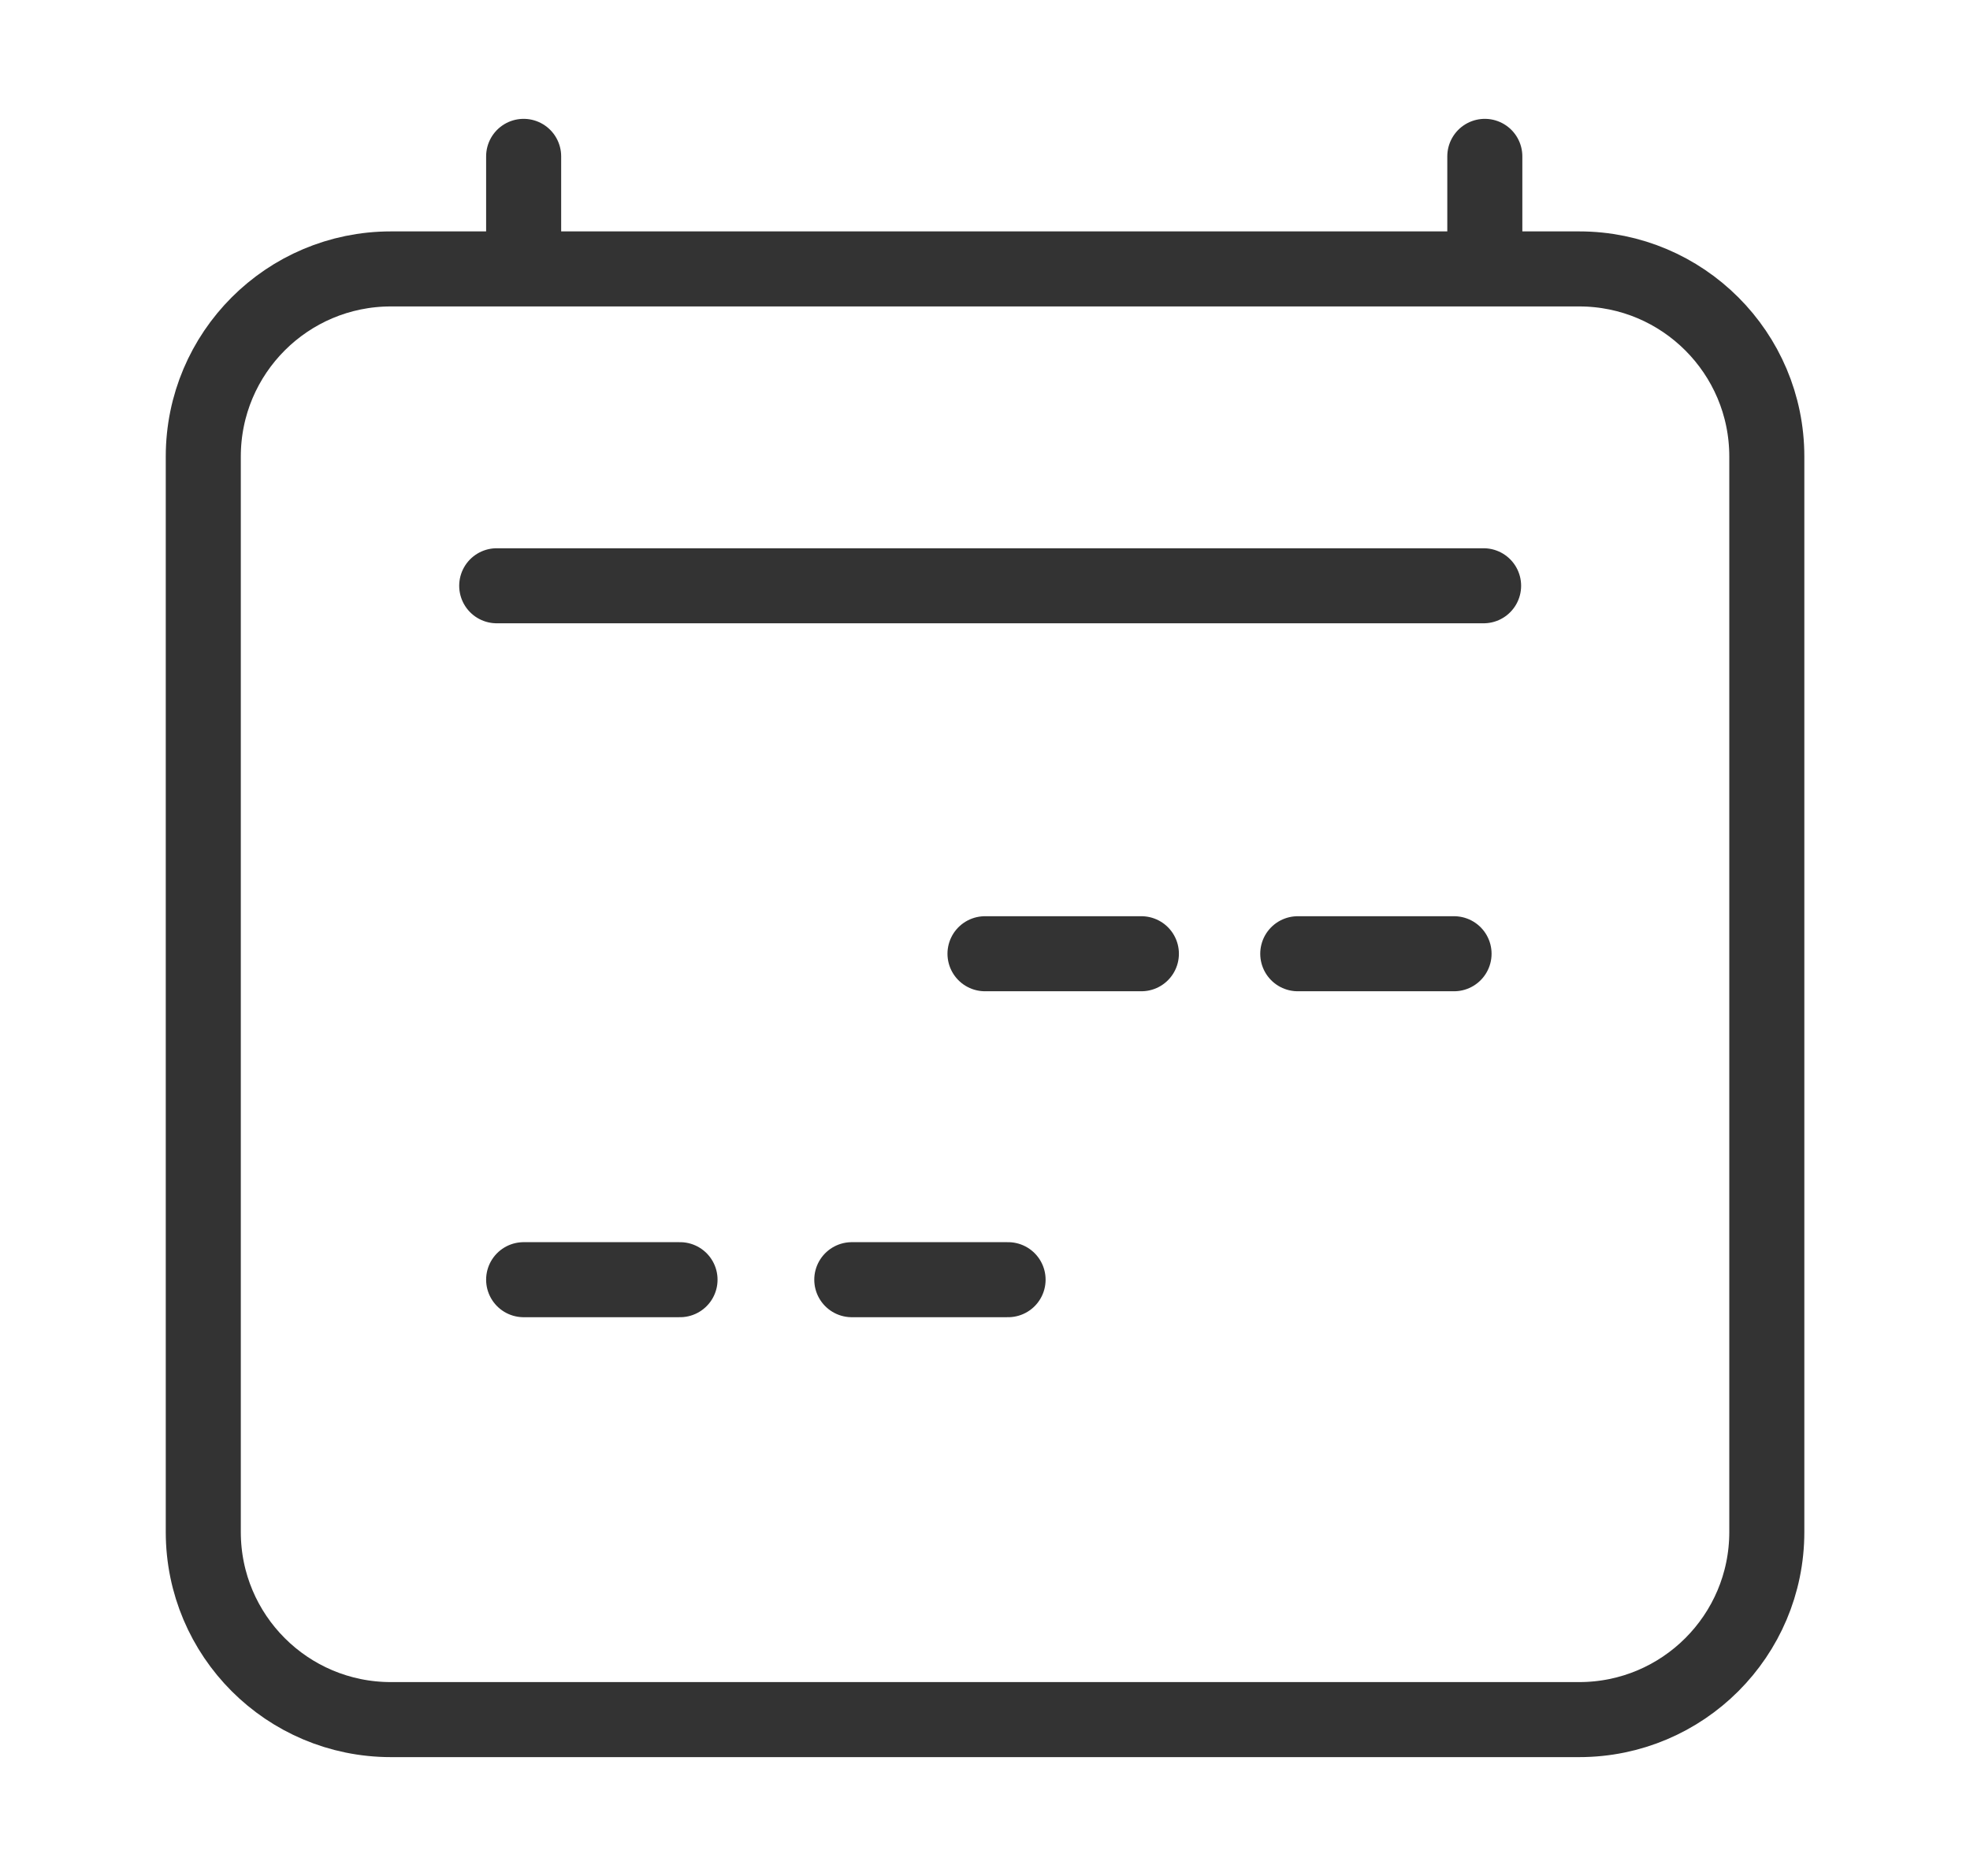 <svg width="21" height="20" viewBox="0 0 21 20" fill="none" xmlns="http://www.w3.org/2000/svg">
<g id="1.TH.schedule">
<path id="Vector" d="M5.582 2.867H4.167C3.062 2.867 2.167 3.763 2.167 4.867V16.333C2.167 17.438 3.062 18.333 4.167 18.333H16.834C17.938 18.333 18.834 17.438 18.834 16.333V4.867C18.834 3.763 17.938 2.867 16.834 2.867H5.582ZM5.582 2.867V1.667M5.295 6.245H15.815M10.5 10.168H12.167M5.582 13.643H7.249M13.834 10.168H15.5M9.08 13.643H10.746M15.828 1.667V2.774" stroke="#333333" stroke-width="0.8" stroke-linecap="round" stroke-linejoin="round"/>
</g>
</svg>
